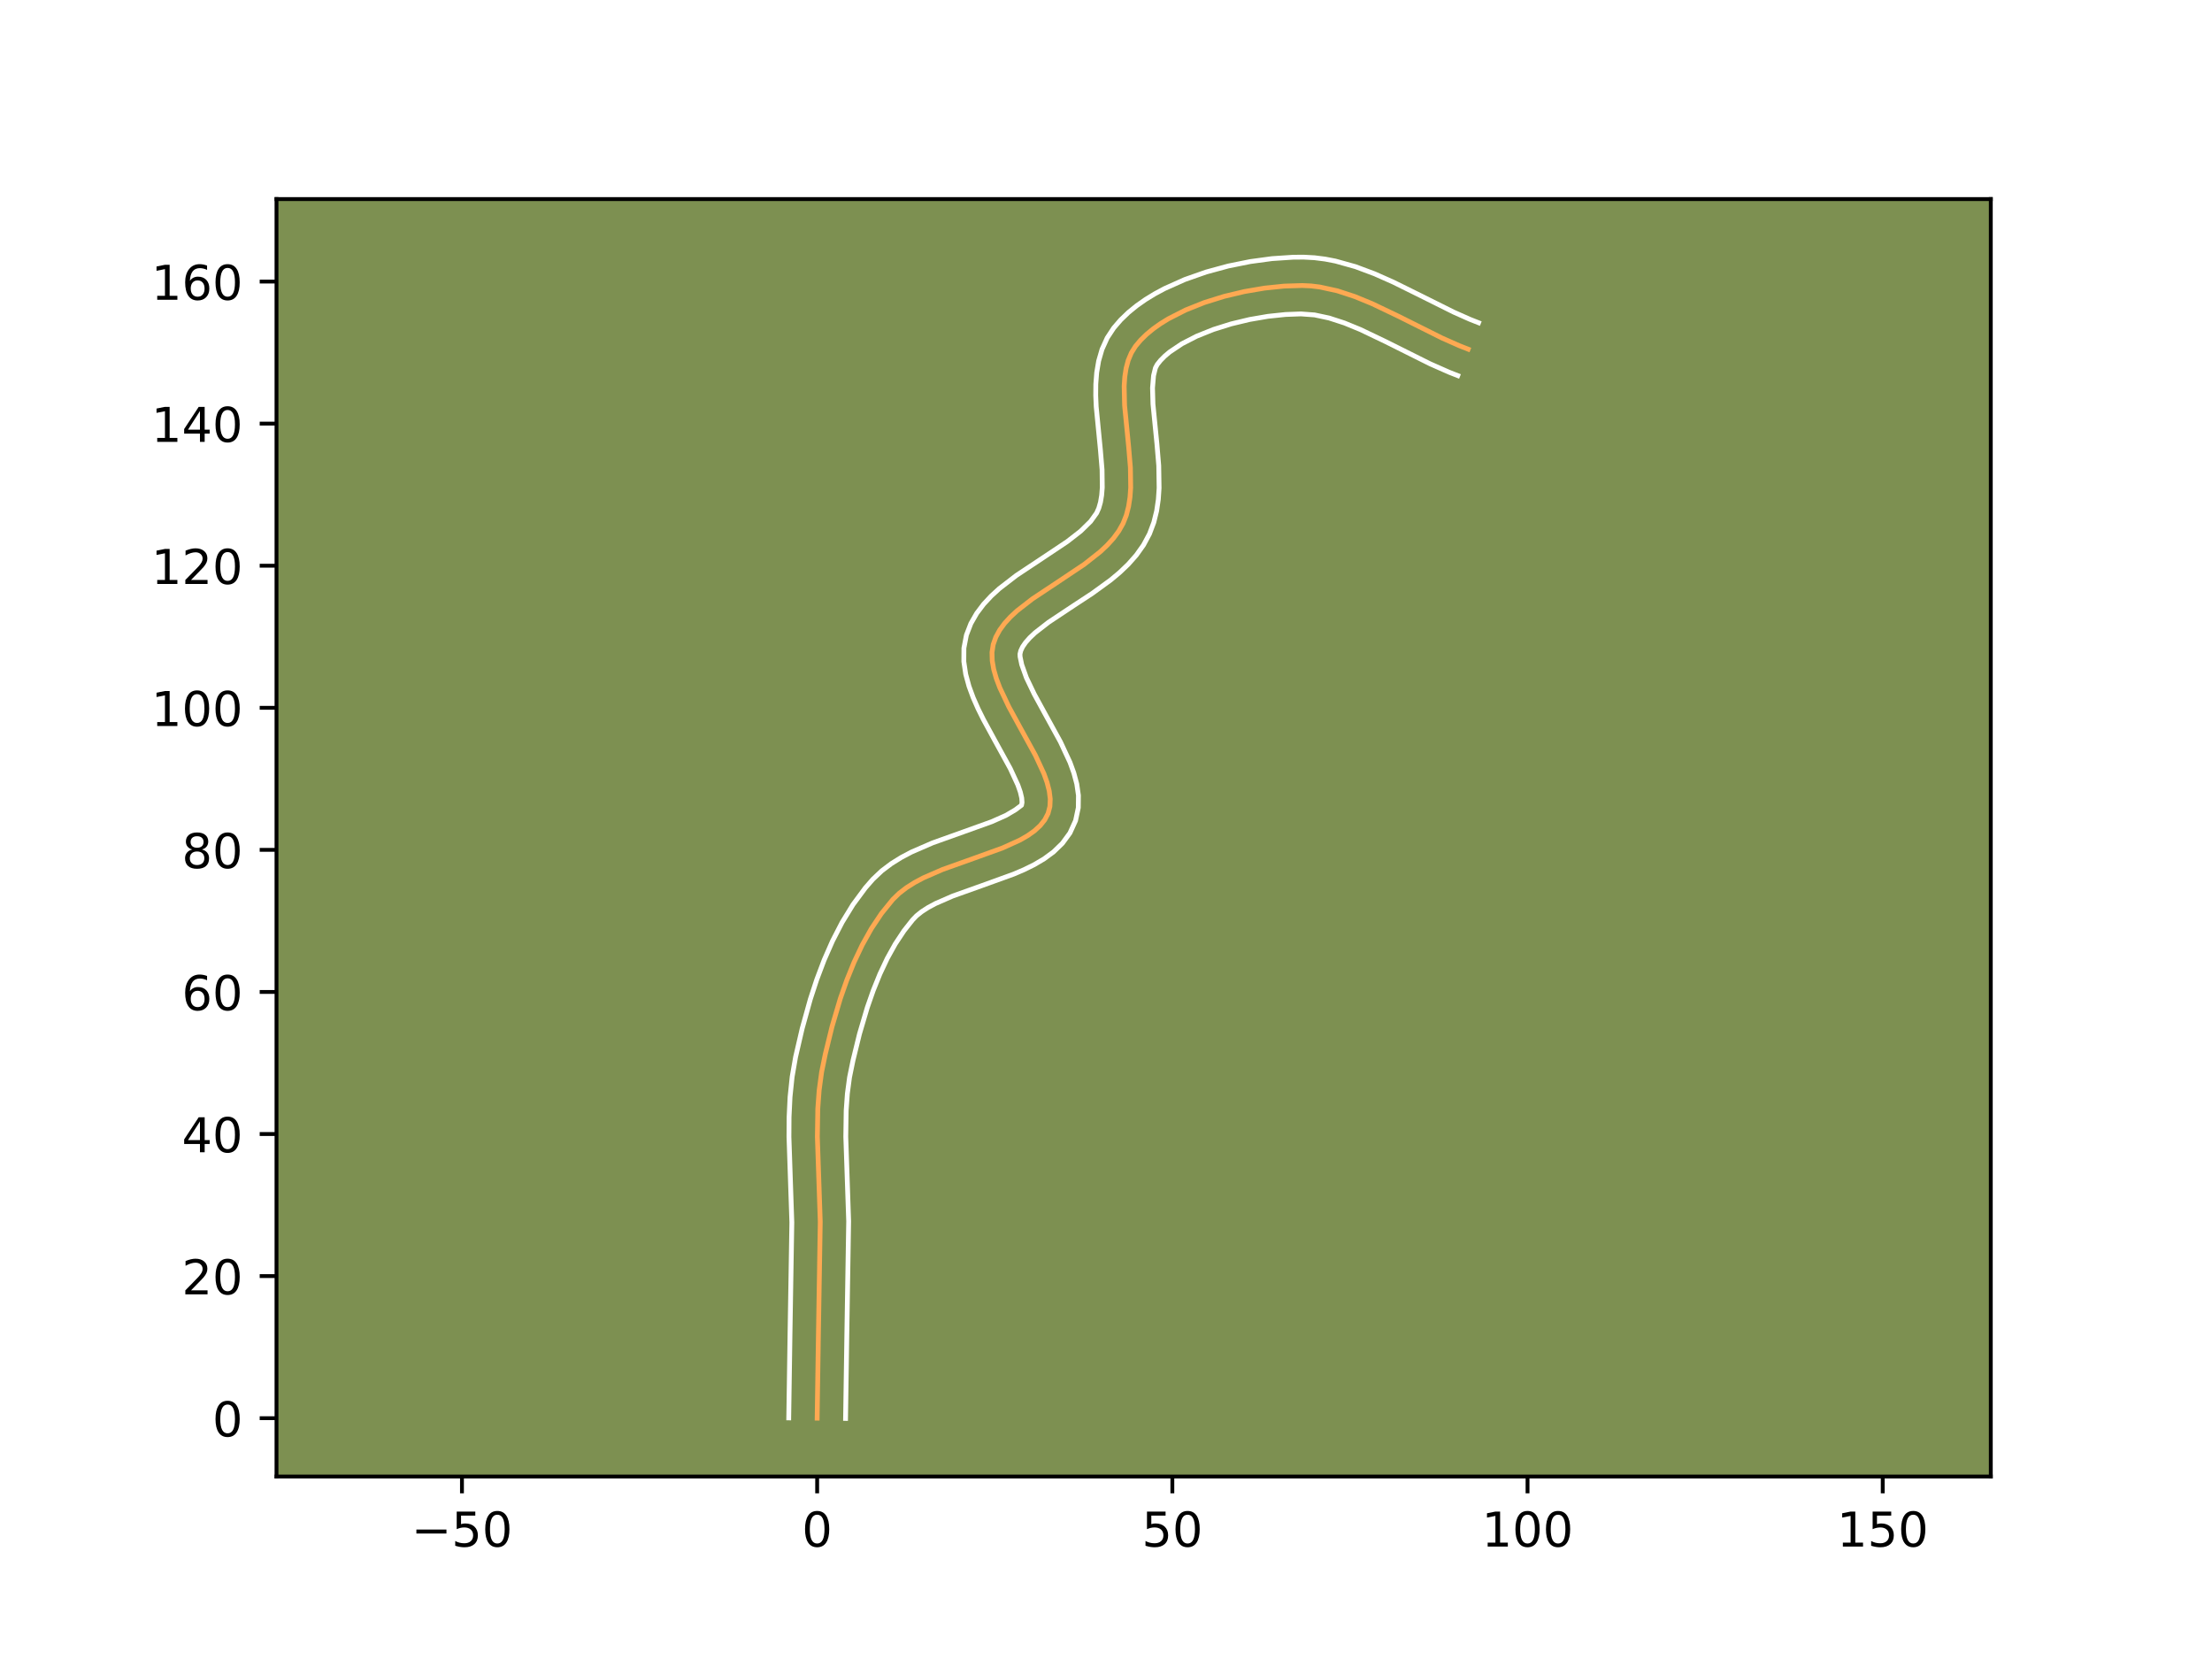 <?xml version="1.0" encoding="utf-8" standalone="no"?>
<!DOCTYPE svg PUBLIC "-//W3C//DTD SVG 1.1//EN"
  "http://www.w3.org/Graphics/SVG/1.1/DTD/svg11.dtd">
<!-- Created with matplotlib (https://matplotlib.org/) -->
<svg height="345.6pt" version="1.1" viewBox="0 0 460.8 345.6" width="460.8pt" xmlns="http://www.w3.org/2000/svg" xmlns:xlink="http://www.w3.org/1999/xlink">
 <defs>
  <style type="text/css">*{stroke-linecap:butt;stroke-linejoin:round;}</style>
 </defs>
 <g id="figure_1">
  <g id="patch_1">
   <path d="M 0 345.6 
L 460.8 345.6 
L 460.8 0 
L 0 0 
z
" style="fill:#ffffff;"/>
  </g>
  <g id="axes_1">
   <g id="patch_2">
    <path d="M 57.6 307.584 
L 414.72 307.584 
L 414.72 41.472 
L 57.6 41.472 
z
" style="fill:#7d9051;"/>
   </g>
   <g id="matplotlib.axis_1">
    <g id="xtick_1">
     <g id="line2d_1">
      <defs>
       <path d="M 0 0 
L 0 3.5 
" id="ma5d5368cdb" style="stroke:#000000;stroke-width:0.8;"/>
      </defs>
      <g>
       <use style="stroke:#000000;stroke-width:0.8;" x="96.235" xlink:href="#ma5d5368cdb" y="307.584"/>
      </g>
     </g>
     <g id="text_1">
      <!-- −50 -->
      <g transform="translate(85.683 322.182)scale(0.1 -0.1)">
       <defs>
        <path d="M 10.594 35.5 
L 73.188 35.5 
L 73.188 27.203 
L 10.594 27.203 
z
" id="DejaVuSans-8722"/>
        <path d="M 10.797 72.906 
L 49.516 72.906 
L 49.516 64.594 
L 19.828 64.594 
L 19.828 46.734 
Q 21.969 47.469 24.109 47.828 
Q 26.266 48.188 28.422 48.188 
Q 40.625 48.188 47.75 41.5 
Q 54.891 34.812 54.891 23.391 
Q 54.891 11.625 47.562 5.094 
Q 40.234 -1.422 26.906 -1.422 
Q 22.312 -1.422 17.547 -0.641 
Q 12.797 0.141 7.719 1.703 
L 7.719 11.625 
Q 12.109 9.234 16.797 8.062 
Q 21.484 6.891 26.703 6.891 
Q 35.156 6.891 40.078 11.328 
Q 45.016 15.766 45.016 23.391 
Q 45.016 31 40.078 35.438 
Q 35.156 39.891 26.703 39.891 
Q 22.75 39.891 18.812 39.016 
Q 14.891 38.141 10.797 36.281 
z
" id="DejaVuSans-53"/>
        <path d="M 31.781 66.406 
Q 24.172 66.406 20.328 58.906 
Q 16.5 51.422 16.5 36.375 
Q 16.5 21.391 20.328 13.891 
Q 24.172 6.391 31.781 6.391 
Q 39.453 6.391 43.281 13.891 
Q 47.125 21.391 47.125 36.375 
Q 47.125 51.422 43.281 58.906 
Q 39.453 66.406 31.781 66.406 
z
M 31.781 74.219 
Q 44.047 74.219 50.516 64.516 
Q 56.984 54.828 56.984 36.375 
Q 56.984 17.969 50.516 8.266 
Q 44.047 -1.422 31.781 -1.422 
Q 19.531 -1.422 13.062 8.266 
Q 6.594 17.969 6.594 36.375 
Q 6.594 54.828 13.062 64.516 
Q 19.531 74.219 31.781 74.219 
z
" id="DejaVuSans-48"/>
       </defs>
       <use xlink:href="#DejaVuSans-8722"/>
       <use x="83.789" xlink:href="#DejaVuSans-53"/>
       <use x="147.412" xlink:href="#DejaVuSans-48"/>
      </g>
     </g>
    </g>
    <g id="xtick_2">
     <g id="line2d_2">
      <g>
       <use style="stroke:#000000;stroke-width:0.8;" x="170.228" xlink:href="#ma5d5368cdb" y="307.584"/>
      </g>
     </g>
     <g id="text_2">
      <!-- 0 -->
      <g transform="translate(167.047 322.182)scale(0.1 -0.1)">
       <use xlink:href="#DejaVuSans-48"/>
      </g>
     </g>
    </g>
    <g id="xtick_3">
     <g id="line2d_3">
      <g>
       <use style="stroke:#000000;stroke-width:0.8;" x="244.221" xlink:href="#ma5d5368cdb" y="307.584"/>
      </g>
     </g>
     <g id="text_3">
      <!-- 50 -->
      <g transform="translate(237.858 322.182)scale(0.1 -0.1)">
       <use xlink:href="#DejaVuSans-53"/>
       <use x="63.623" xlink:href="#DejaVuSans-48"/>
      </g>
     </g>
    </g>
    <g id="xtick_4">
     <g id="line2d_4">
      <g>
       <use style="stroke:#000000;stroke-width:0.8;" x="318.214" xlink:href="#ma5d5368cdb" y="307.584"/>
      </g>
     </g>
     <g id="text_4">
      <!-- 100 -->
      <g transform="translate(308.67 322.182)scale(0.1 -0.1)">
       <defs>
        <path d="M 12.406 8.297 
L 28.516 8.297 
L 28.516 63.922 
L 10.984 60.406 
L 10.984 69.391 
L 28.422 72.906 
L 38.281 72.906 
L 38.281 8.297 
L 54.391 8.297 
L 54.391 0 
L 12.406 0 
z
" id="DejaVuSans-49"/>
       </defs>
       <use xlink:href="#DejaVuSans-49"/>
       <use x="63.623" xlink:href="#DejaVuSans-48"/>
       <use x="127.246" xlink:href="#DejaVuSans-48"/>
      </g>
     </g>
    </g>
    <g id="xtick_5">
     <g id="line2d_5">
      <g>
       <use style="stroke:#000000;stroke-width:0.8;" x="392.207" xlink:href="#ma5d5368cdb" y="307.584"/>
      </g>
     </g>
     <g id="text_5">
      <!-- 150 -->
      <g transform="translate(382.663 322.182)scale(0.1 -0.1)">
       <use xlink:href="#DejaVuSans-49"/>
       <use x="63.623" xlink:href="#DejaVuSans-53"/>
       <use x="127.246" xlink:href="#DejaVuSans-48"/>
      </g>
     </g>
    </g>
   </g>
   <g id="matplotlib.axis_2">
    <g id="ytick_1">
     <g id="line2d_6">
      <defs>
       <path d="M 0 0 
L -3.5 0 
" id="m88a01ec961" style="stroke:#000000;stroke-width:0.8;"/>
      </defs>
      <g>
       <use style="stroke:#000000;stroke-width:0.8;" x="57.6" xlink:href="#m88a01ec961" y="295.431"/>
      </g>
     </g>
     <g id="text_6">
      <!-- 0 -->
      <g transform="translate(44.237 299.23)scale(0.1 -0.1)">
       <use xlink:href="#DejaVuSans-48"/>
      </g>
     </g>
    </g>
    <g id="ytick_2">
     <g id="line2d_7">
      <g>
       <use style="stroke:#000000;stroke-width:0.8;" x="57.6" xlink:href="#m88a01ec961" y="265.834"/>
      </g>
     </g>
     <g id="text_7">
      <!-- 20 -->
      <g transform="translate(37.875 269.633)scale(0.1 -0.1)">
       <defs>
        <path d="M 19.188 8.297 
L 53.609 8.297 
L 53.609 0 
L 7.328 0 
L 7.328 8.297 
Q 12.938 14.109 22.625 23.891 
Q 32.328 33.688 34.812 36.531 
Q 39.547 41.844 41.422 45.531 
Q 43.312 49.219 43.312 52.781 
Q 43.312 58.594 39.234 62.25 
Q 35.156 65.922 28.609 65.922 
Q 23.969 65.922 18.812 64.312 
Q 13.672 62.703 7.812 59.422 
L 7.812 69.391 
Q 13.766 71.781 18.938 73 
Q 24.125 74.219 28.422 74.219 
Q 39.75 74.219 46.484 68.547 
Q 53.219 62.891 53.219 53.422 
Q 53.219 48.922 51.531 44.891 
Q 49.859 40.875 45.406 35.406 
Q 44.188 33.984 37.641 27.219 
Q 31.109 20.453 19.188 8.297 
z
" id="DejaVuSans-50"/>
       </defs>
       <use xlink:href="#DejaVuSans-50"/>
       <use x="63.623" xlink:href="#DejaVuSans-48"/>
      </g>
     </g>
    </g>
    <g id="ytick_3">
     <g id="line2d_8">
      <g>
       <use style="stroke:#000000;stroke-width:0.8;" x="57.6" xlink:href="#m88a01ec961" y="236.237"/>
      </g>
     </g>
     <g id="text_8">
      <!-- 40 -->
      <g transform="translate(37.875 240.036)scale(0.1 -0.1)">
       <defs>
        <path d="M 37.797 64.312 
L 12.891 25.391 
L 37.797 25.391 
z
M 35.203 72.906 
L 47.609 72.906 
L 47.609 25.391 
L 58.016 25.391 
L 58.016 17.188 
L 47.609 17.188 
L 47.609 0 
L 37.797 0 
L 37.797 17.188 
L 4.891 17.188 
L 4.891 26.703 
z
" id="DejaVuSans-52"/>
       </defs>
       <use xlink:href="#DejaVuSans-52"/>
       <use x="63.623" xlink:href="#DejaVuSans-48"/>
      </g>
     </g>
    </g>
    <g id="ytick_4">
     <g id="line2d_9">
      <g>
       <use style="stroke:#000000;stroke-width:0.8;" x="57.6" xlink:href="#m88a01ec961" y="206.64"/>
      </g>
     </g>
     <g id="text_9">
      <!-- 60 -->
      <g transform="translate(37.875 210.439)scale(0.1 -0.1)">
       <defs>
        <path d="M 33.016 40.375 
Q 26.375 40.375 22.484 35.828 
Q 18.609 31.297 18.609 23.391 
Q 18.609 15.531 22.484 10.953 
Q 26.375 6.391 33.016 6.391 
Q 39.656 6.391 43.531 10.953 
Q 47.406 15.531 47.406 23.391 
Q 47.406 31.297 43.531 35.828 
Q 39.656 40.375 33.016 40.375 
z
M 52.594 71.297 
L 52.594 62.312 
Q 48.875 64.062 45.094 64.984 
Q 41.312 65.922 37.594 65.922 
Q 27.828 65.922 22.672 59.328 
Q 17.531 52.734 16.797 39.406 
Q 19.672 43.656 24.016 45.922 
Q 28.375 48.188 33.594 48.188 
Q 44.578 48.188 50.953 41.516 
Q 57.328 34.859 57.328 23.391 
Q 57.328 12.156 50.688 5.359 
Q 44.047 -1.422 33.016 -1.422 
Q 20.359 -1.422 13.672 8.266 
Q 6.984 17.969 6.984 36.375 
Q 6.984 53.656 15.188 63.938 
Q 23.391 74.219 37.203 74.219 
Q 40.922 74.219 44.703 73.484 
Q 48.484 72.75 52.594 71.297 
z
" id="DejaVuSans-54"/>
       </defs>
       <use xlink:href="#DejaVuSans-54"/>
       <use x="63.623" xlink:href="#DejaVuSans-48"/>
      </g>
     </g>
    </g>
    <g id="ytick_5">
     <g id="line2d_10">
      <g>
       <use style="stroke:#000000;stroke-width:0.8;" x="57.6" xlink:href="#m88a01ec961" y="177.042"/>
      </g>
     </g>
     <g id="text_10">
      <!-- 80 -->
      <g transform="translate(37.875 180.842)scale(0.1 -0.1)">
       <defs>
        <path d="M 31.781 34.625 
Q 24.75 34.625 20.719 30.859 
Q 16.703 27.094 16.703 20.516 
Q 16.703 13.922 20.719 10.156 
Q 24.75 6.391 31.781 6.391 
Q 38.812 6.391 42.859 10.172 
Q 46.922 13.969 46.922 20.516 
Q 46.922 27.094 42.891 30.859 
Q 38.875 34.625 31.781 34.625 
z
M 21.922 38.812 
Q 15.578 40.375 12.031 44.719 
Q 8.5 49.078 8.5 55.328 
Q 8.5 64.062 14.719 69.141 
Q 20.953 74.219 31.781 74.219 
Q 42.672 74.219 48.875 69.141 
Q 55.078 64.062 55.078 55.328 
Q 55.078 49.078 51.531 44.719 
Q 48 40.375 41.703 38.812 
Q 48.828 37.156 52.797 32.312 
Q 56.781 27.484 56.781 20.516 
Q 56.781 9.906 50.312 4.234 
Q 43.844 -1.422 31.781 -1.422 
Q 19.734 -1.422 13.25 4.234 
Q 6.781 9.906 6.781 20.516 
Q 6.781 27.484 10.781 32.312 
Q 14.797 37.156 21.922 38.812 
z
M 18.312 54.391 
Q 18.312 48.734 21.844 45.562 
Q 25.391 42.391 31.781 42.391 
Q 38.141 42.391 41.719 45.562 
Q 45.312 48.734 45.312 54.391 
Q 45.312 60.062 41.719 63.234 
Q 38.141 66.406 31.781 66.406 
Q 25.391 66.406 21.844 63.234 
Q 18.312 60.062 18.312 54.391 
z
" id="DejaVuSans-56"/>
       </defs>
       <use xlink:href="#DejaVuSans-56"/>
       <use x="63.623" xlink:href="#DejaVuSans-48"/>
      </g>
     </g>
    </g>
    <g id="ytick_6">
     <g id="line2d_11">
      <g>
       <use style="stroke:#000000;stroke-width:0.8;" x="57.6" xlink:href="#m88a01ec961" y="147.445"/>
      </g>
     </g>
     <g id="text_11">
      <!-- 100 -->
      <g transform="translate(31.512 151.245)scale(0.1 -0.1)">
       <use xlink:href="#DejaVuSans-49"/>
       <use x="63.623" xlink:href="#DejaVuSans-48"/>
       <use x="127.246" xlink:href="#DejaVuSans-48"/>
      </g>
     </g>
    </g>
    <g id="ytick_7">
     <g id="line2d_12">
      <g>
       <use style="stroke:#000000;stroke-width:0.8;" x="57.6" xlink:href="#m88a01ec961" y="117.848"/>
      </g>
     </g>
     <g id="text_12">
      <!-- 120 -->
      <g transform="translate(31.512 121.647)scale(0.1 -0.1)">
       <use xlink:href="#DejaVuSans-49"/>
       <use x="63.623" xlink:href="#DejaVuSans-50"/>
       <use x="127.246" xlink:href="#DejaVuSans-48"/>
      </g>
     </g>
    </g>
    <g id="ytick_8">
     <g id="line2d_13">
      <g>
       <use style="stroke:#000000;stroke-width:0.8;" x="57.6" xlink:href="#m88a01ec961" y="88.251"/>
      </g>
     </g>
     <g id="text_13">
      <!-- 140 -->
      <g transform="translate(31.512 92.05)scale(0.1 -0.1)">
       <use xlink:href="#DejaVuSans-49"/>
       <use x="63.623" xlink:href="#DejaVuSans-52"/>
       <use x="127.246" xlink:href="#DejaVuSans-48"/>
      </g>
     </g>
    </g>
    <g id="ytick_9">
     <g id="line2d_14">
      <g>
       <use style="stroke:#000000;stroke-width:0.8;" x="57.6" xlink:href="#m88a01ec961" y="58.654"/>
      </g>
     </g>
     <g id="text_14">
      <!-- 160 -->
      <g transform="translate(31.512 62.453)scale(0.1 -0.1)">
       <use xlink:href="#DejaVuSans-49"/>
       <use x="63.623" xlink:href="#DejaVuSans-54"/>
       <use x="127.246" xlink:href="#DejaVuSans-48"/>
      </g>
     </g>
    </g>
   </g>
   <g id="line2d_15">
    <path clip-path="url(#p01e132b556)" d="M 170.228 295.431 
L 170.492 277.909 
L 170.873 254.532 
L 170.607 246.659 
L 170.273 236.817 
L 170.363 230.974 
L 170.644 227.126 
L 171.159 223.327 
L 171.931 219.567 
L 173.343 213.805 
L 175.063 207.996 
L 176.404 204.174 
L 177.917 200.445 
L 179.616 196.857 
L 181.516 193.455 
L 183.631 190.285 
L 185.975 187.394 
L 187.313 186.092 
L 188.844 184.912 
L 190.542 183.841 
L 192.379 182.862 
L 196.364 181.127 
L 202.714 178.859 
L 208.862 176.642 
L 212.489 174.999 
L 214.08 174.084 
L 215.487 173.086 
L 216.683 171.993 
L 217.641 170.788 
L 218.333 169.458 
L 218.715 168 
L 218.784 166.432 
L 218.575 164.763 
L 218.126 163.008 
L 217.471 161.177 
L 215.689 157.335 
L 212.376 151.304 
L 210.161 147.243 
L 208.276 143.26 
L 207.548 141.328 
L 207.01 139.452 
L 206.699 137.642 
L 206.65 135.912 
L 206.9 134.272 
L 207.447 132.724 
L 208.248 131.255 
L 209.275 129.853 
L 210.5 128.511 
L 211.896 127.219 
L 215.09 124.745 
L 220.474 121.171 
L 225.91 117.532 
L 229.194 114.944 
L 230.652 113.574 
L 231.95 112.139 
L 233.061 110.631 
L 233.958 109.041 
L 234.63 107.342 
L 235.101 105.527 
L 235.398 103.612 
L 235.544 101.612 
L 235.484 97.422 
L 235.12 93.08 
L 234.272 84.45 
L 234.185 80.412 
L 234.312 78.517 
L 234.586 76.726 
L 235.032 75.055 
L 235.675 73.519 
L 236.539 72.134 
L 237.608 70.861 
L 238.843 69.652 
L 240.228 68.507 
L 241.75 67.426 
L 243.394 66.411 
L 246.992 64.58 
L 250.908 63.019 
L 255.03 61.735 
L 259.244 60.734 
L 263.437 60.02 
L 267.494 59.601 
L 271.304 59.481 
L 273.127 59.567 
L 274.948 59.788 
L 278.586 60.583 
L 282.22 61.773 
L 285.851 63.266 
L 291.296 65.87 
L 300.379 70.408 
L 304.02 72.022 
L 305.843 72.739 
L 305.843 72.739 
" style="fill:none;stroke:#fea952;stroke-linecap:square;"/>
   </g>
   <g id="line2d_16">
    <path clip-path="url(#p01e132b556)" d="M 164.309 295.374 
L 164.573 277.793 
L 164.955 254.66 
L 164.693 246.919 
L 164.354 236.836 
L 164.379 232.706 
L 164.58 228.532 
L 165.018 224.324 
L 165.736 220.187 
L 167.112 214.249 
L 168.808 208.145 
L 170.149 204.055 
L 171.682 199.998 
L 173.432 196.015 
L 175.425 192.149 
L 177.693 188.447 
L 180.271 184.959 
L 181.846 183.152 
L 183.7 181.403 
L 185.684 179.907 
L 187.759 178.616 
L 189.899 177.487 
L 194.284 175.585 
L 200.788 173.261 
L 206.554 171.191 
L 209.538 169.868 
L 211.492 168.718 
L 212.801 167.741 
L 212.91 167.165 
L 212.841 166.232 
L 212.552 165.001 
L 212.043 163.538 
L 210.461 160.112 
L 207.202 154.18 
L 204.865 149.886 
L 203.755 147.651 
L 202.738 145.349 
L 201.858 142.959 
L 201.177 140.455 
L 200.782 137.808 
L 200.799 135.019 
L 201.319 132.299 
L 202.249 129.893 
L 203.473 127.756 
L 204.903 125.863 
L 206.478 124.168 
L 208.16 122.627 
L 211.733 119.87 
L 217.257 116.202 
L 222.357 112.797 
L 225.139 110.632 
L 227.185 108.628 
L 228.453 106.864 
L 228.901 105.853 
L 229.252 104.622 
L 229.494 103.181 
L 229.625 101.554 
L 229.58 97.849 
L 229.234 93.71 
L 228.359 84.715 
L 228.26 82.379 
L 228.279 80.015 
L 228.461 77.621 
L 228.867 75.2 
L 229.571 72.771 
L 230.652 70.386 
L 232.007 68.325 
L 233.466 66.633 
L 235.071 65.09 
L 236.801 63.68 
L 238.64 62.389 
L 240.575 61.206 
L 242.594 60.121 
L 246.84 58.222 
L 251.292 56.66 
L 255.859 55.418 
L 260.452 54.49 
L 264.981 53.876 
L 269.367 53.584 
L 271.585 53.568 
L 273.837 53.691 
L 276.042 53.97 
L 278.198 54.386 
L 282.367 55.55 
L 286.369 57.047 
L 290.229 58.761 
L 295.797 61.513 
L 302.843 65.025 
L 306.188 66.513 
L 308.011 67.231 
L 308.011 67.231 
" style="fill:none;stroke:#ffffff;stroke-linecap:square;"/>
   </g>
   <g id="line2d_17">
    <path clip-path="url(#p01e132b556)" d="M 176.147 295.488 
L 176.41 278.025 
L 176.791 254.404 
L 176.52 246.399 
L 176.192 236.798 
L 176.272 231.325 
L 176.523 227.82 
L 176.973 224.442 
L 177.698 220.898 
L 179.048 215.385 
L 180.67 209.893 
L 181.917 206.327 
L 183.305 202.896 
L 184.835 199.649 
L 186.508 196.635 
L 188.32 193.898 
L 190.104 191.636 
L 190.925 190.781 
L 192.004 189.918 
L 193.324 189.065 
L 194.859 188.237 
L 198.444 186.669 
L 204.639 184.456 
L 211.17 182.093 
L 213.324 181.173 
L 215.441 180.13 
L 217.503 178.913 
L 219.482 177.454 
L 221.317 175.676 
L 222.892 173.521 
L 224.059 170.959 
L 224.629 168.26 
L 224.658 165.698 
L 224.31 163.295 
L 223.699 161.014 
L 222.899 158.815 
L 220.917 154.559 
L 217.55 148.429 
L 215.458 144.6 
L 213.815 141.172 
L 212.844 138.448 
L 212.502 136.804 
L 212.481 136.245 
L 212.646 135.556 
L 213.023 134.753 
L 213.647 133.844 
L 214.521 132.855 
L 215.631 131.811 
L 218.447 129.621 
L 223.691 126.139 
L 227.525 123.622 
L 231.379 120.82 
L 233.249 119.257 
L 235.041 117.546 
L 236.716 115.651 
L 238.218 113.538 
L 239.462 111.217 
L 240.359 108.831 
L 240.951 106.433 
L 241.302 104.044 
L 241.463 101.671 
L 241.388 96.994 
L 241.006 92.45 
L 240.185 84.184 
L 240.091 80.808 
L 240.305 78.253 
L 240.697 76.652 
L 241.07 75.943 
L 241.751 75.09 
L 242.615 74.214 
L 243.656 73.333 
L 246.213 71.616 
L 249.297 70.032 
L 252.77 68.638 
L 256.494 67.471 
L 260.33 66.553 
L 264.144 65.897 
L 267.792 65.513 
L 271.023 65.394 
L 273.854 65.605 
L 276.867 66.247 
L 280.053 67.281 
L 283.387 68.648 
L 288.623 71.151 
L 297.915 75.79 
L 301.852 77.53 
L 303.675 78.247 
L 303.675 78.247 
" style="fill:none;stroke:#ffffff;stroke-linecap:square;"/>
   </g>
   <g id="patch_3">
    <path d="M 57.6 307.584 
L 57.6 41.472 
" style="fill:none;stroke:#000000;stroke-linecap:square;stroke-linejoin:miter;stroke-width:0.8;"/>
   </g>
   <g id="patch_4">
    <path d="M 414.72 307.584 
L 414.72 41.472 
" style="fill:none;stroke:#000000;stroke-linecap:square;stroke-linejoin:miter;stroke-width:0.8;"/>
   </g>
   <g id="patch_5">
    <path d="M 57.6 307.584 
L 414.72 307.584 
" style="fill:none;stroke:#000000;stroke-linecap:square;stroke-linejoin:miter;stroke-width:0.8;"/>
   </g>
   <g id="patch_6">
    <path d="M 57.6 41.472 
L 414.72 41.472 
" style="fill:none;stroke:#000000;stroke-linecap:square;stroke-linejoin:miter;stroke-width:0.8;"/>
   </g>
  </g>
 </g>
 <defs>
  <clipPath id="p01e132b556">
   <rect height="266.112" width="357.12" x="57.6" y="41.472"/>
  </clipPath>
 </defs>
</svg>

